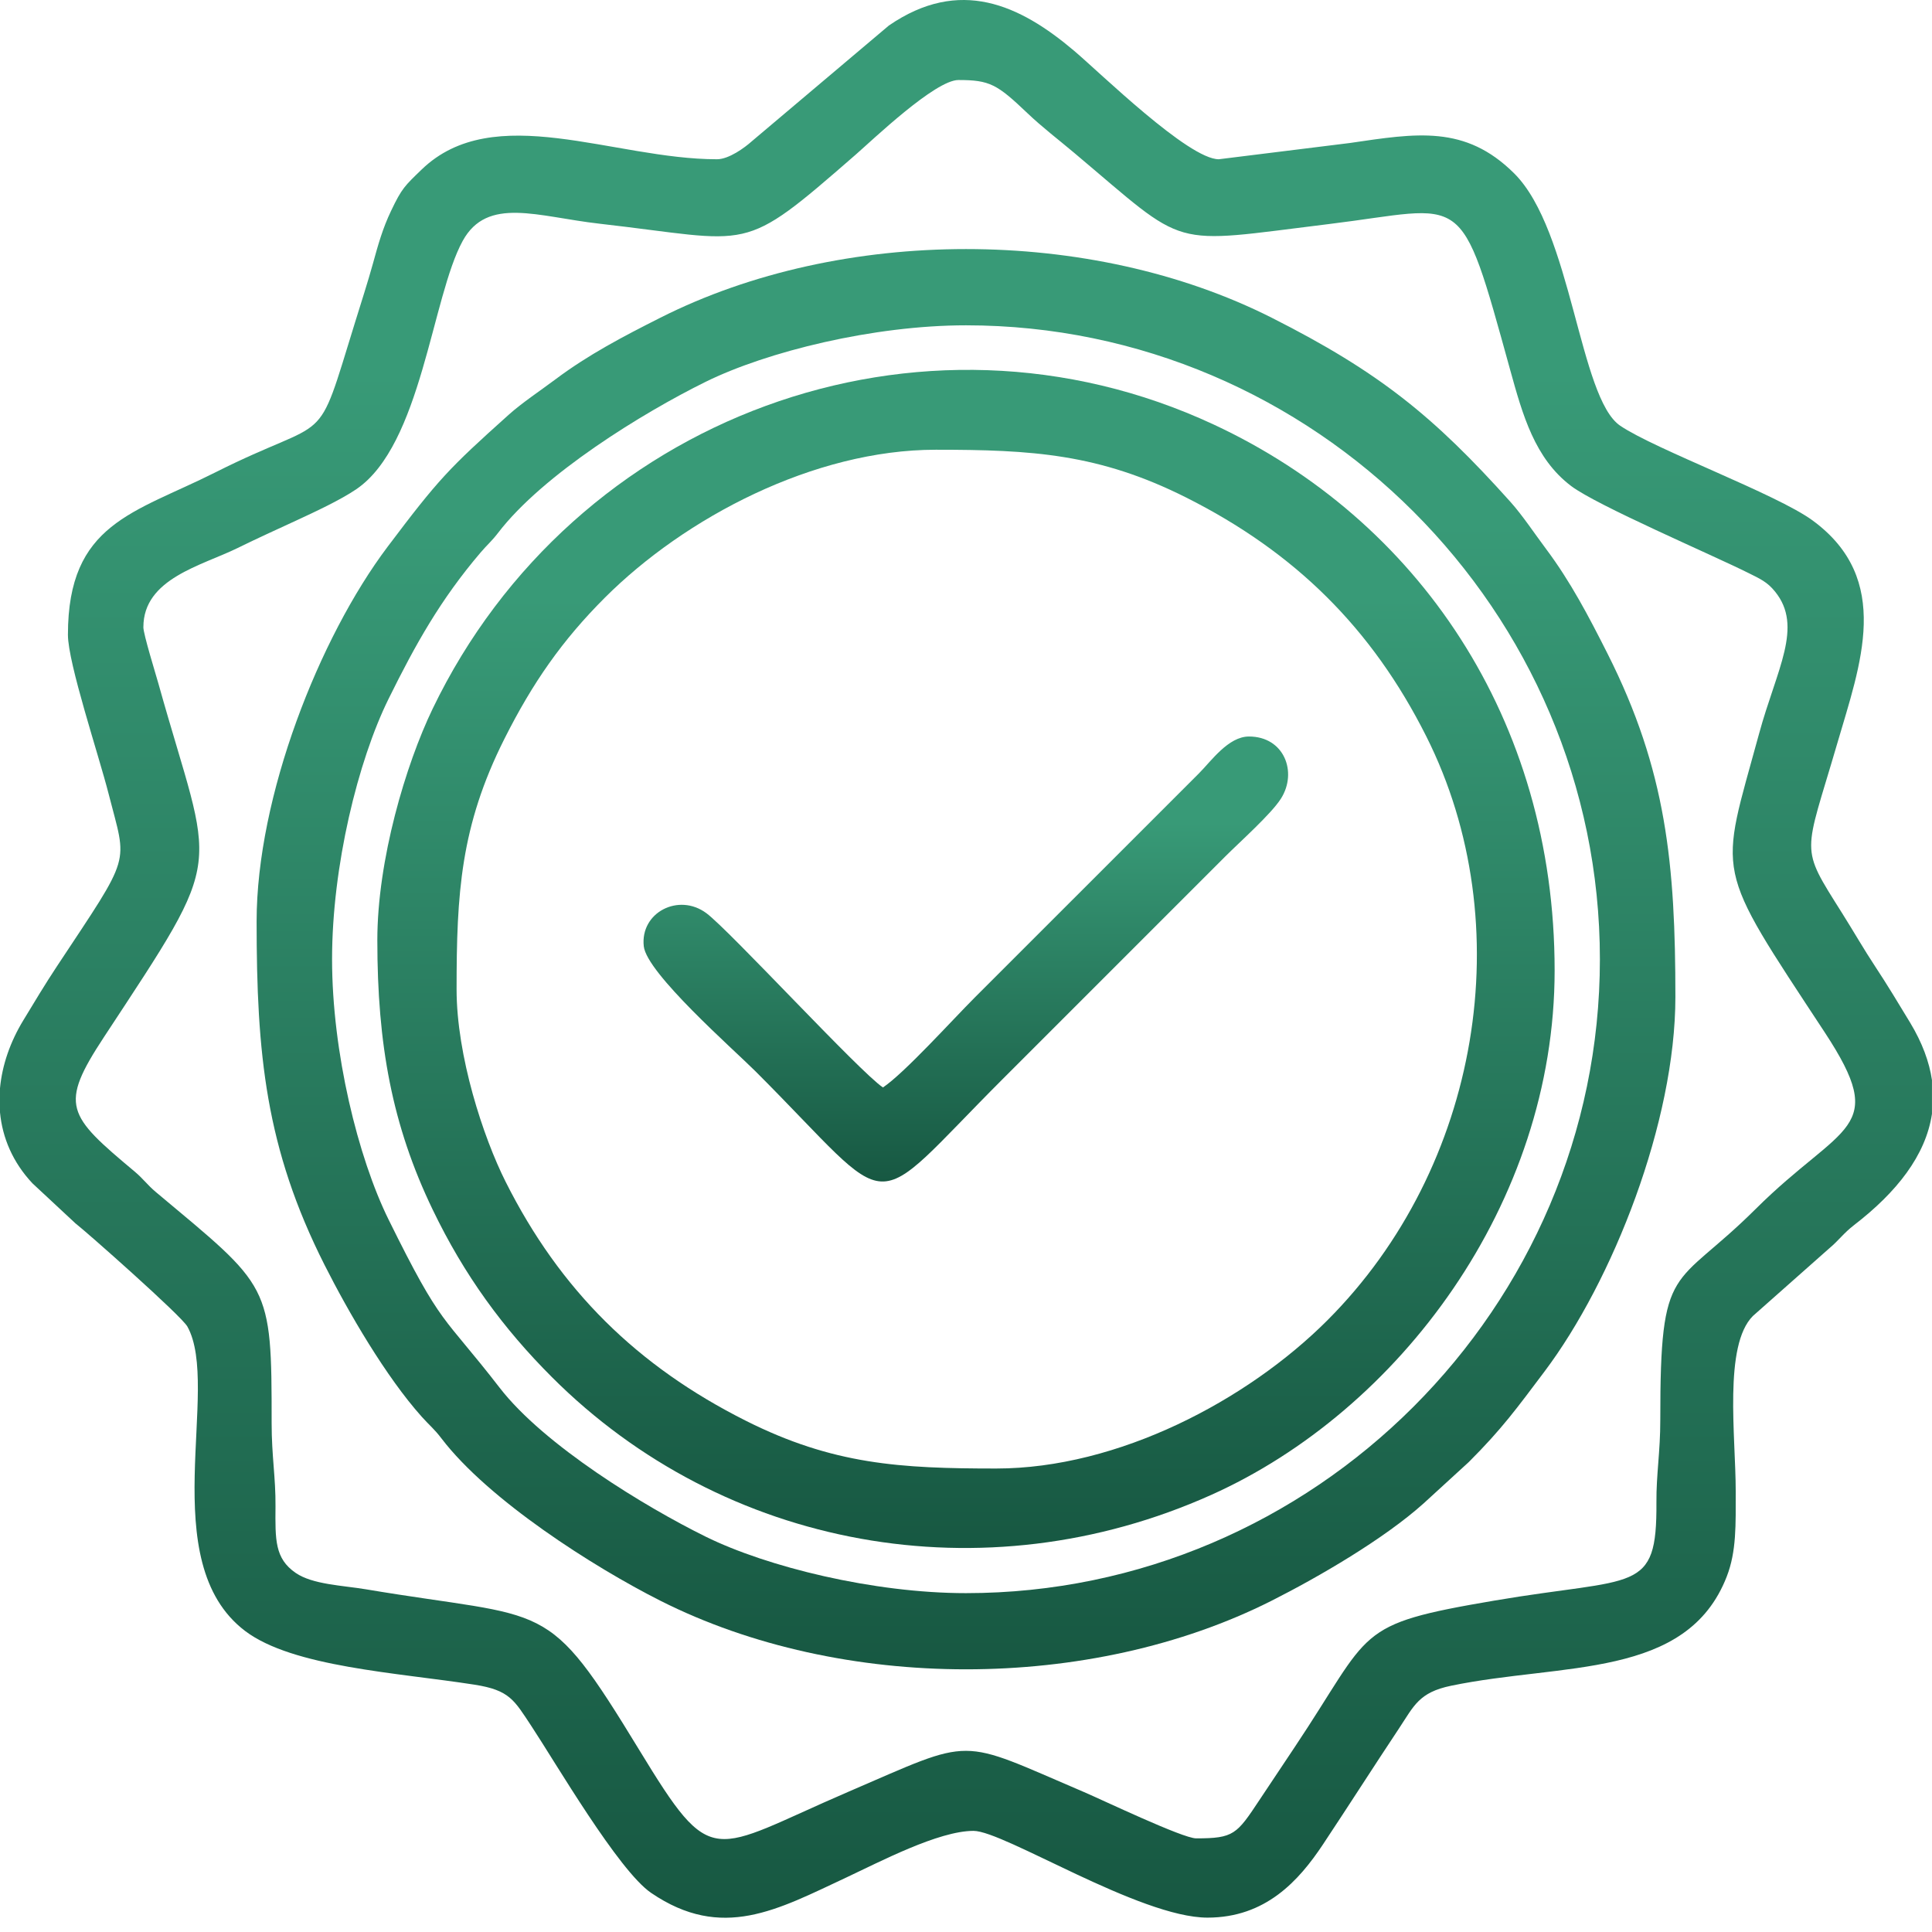 <svg width="107" height="107" viewBox="0 0 107 107" fill="none" xmlns="http://www.w3.org/2000/svg">
<path fill-rule="evenodd" clip-rule="evenodd" d="M7.941 34.731C7.941 32.041 11.165 31.332 13.168 30.347C14.29 29.794 15.215 29.381 16.44 28.813C17.456 28.342 18.856 27.691 19.735 27.093C23.344 24.636 23.917 16.453 25.626 13.341C26.991 10.856 29.77 12.001 33.208 12.39C41.781 13.363 40.951 14.175 47.39 8.565C48.332 7.744 51.792 4.432 53.08 4.432C54.817 4.432 55.221 4.667 56.894 6.26C57.73 7.057 58.592 7.707 59.493 8.466C65.904 13.855 64.578 13.512 73.597 12.409C81.266 11.474 80.808 10.253 83.635 20.476C84.328 22.983 85 25.394 87.016 26.918C88.449 28 94.741 30.691 96.829 31.732C97.471 32.052 97.873 32.225 98.307 32.763C99.889 34.712 98.393 37.072 97.425 40.626C95.23 48.695 94.836 47.709 101.06 57.176C104.666 62.667 102.056 62.159 97.226 66.965C92.693 71.473 91.945 69.763 91.952 78.617C91.954 80.436 91.727 81.624 91.738 83.208C91.772 88.314 90.61 87.31 82.757 88.647C74.902 89.983 76.058 90.249 71.68 96.798C71.034 97.766 70.425 98.676 69.757 99.683C68.491 101.595 68.333 101.814 66.246 101.814C65.503 101.814 61.051 99.683 60.033 99.249C52.954 96.225 54.061 96.189 46.958 99.246C39.311 102.54 39.501 103.642 35.404 96.919C30.194 88.373 30.501 89.741 20.269 88.021C18.981 87.805 17.313 87.759 16.373 87.111C15.215 86.311 15.243 85.283 15.258 83.42C15.271 81.841 15.044 80.643 15.044 78.826C15.048 71.038 14.968 71.326 8.628 66.016C8.159 65.623 7.928 65.278 7.459 64.886C3.719 61.755 3.256 61.239 5.765 57.425C12.669 46.923 11.794 48.663 8.775 37.865C8.633 37.352 7.939 35.125 7.939 34.729L7.941 34.731ZM106.998 59.826V61.69C106.652 64.005 105.027 66.04 102.698 67.838C102.084 68.311 101.857 68.681 101.293 69.152L97.082 72.882C95.448 74.515 96.129 79.554 96.129 82.588C96.129 84.455 96.176 85.916 95.632 87.316C93.419 93.006 86.543 92.081 80.363 93.362C78.587 93.73 78.314 94.469 77.489 95.713C76.035 97.902 74.734 99.944 73.269 102.151C71.931 104.165 70.092 106.204 66.873 106.204C63.121 106.204 55.595 101.399 53.916 101.399C51.975 101.399 48.725 103.114 46.88 103.977C43.066 105.759 39.993 107.514 36.061 104.834C34.254 103.603 30.764 97.615 29.425 95.588C28.478 94.16 28.232 93.606 26.276 93.302C21.998 92.634 16.22 92.329 13.577 90.329C8.51 86.489 12.259 76.838 10.377 73.467C10.042 72.869 4.756 68.195 4.179 67.754L1.798 65.537C0.707 64.374 0.134 63.017 0 61.608V60.269C0.119 58.985 0.568 57.697 1.292 56.507C1.912 55.482 2.502 54.501 3.135 53.544C7.353 47.165 7.038 47.988 6.018 43.976C5.473 41.832 3.762 36.73 3.762 35.155C3.762 28.973 7.431 28.424 11.913 26.168C18.43 22.888 17.425 25.096 19.67 17.833C19.984 16.818 20.379 15.592 20.645 14.629C20.952 13.516 21.192 12.656 21.661 11.673C22.257 10.421 22.423 10.287 23.35 9.391C27.348 5.527 33.973 8.82 39.708 8.82C40.363 8.82 41.234 8.187 41.638 7.824L49.229 1.413C53.153 -1.28 56.477 0.261 59.498 2.822C60.932 4.036 65.818 8.82 67.501 8.82L74.751 7.921C78.433 7.383 81.139 6.899 83.857 9.6C87.055 12.777 87.461 22.043 89.733 23.579C91.673 24.893 98.387 27.363 100.377 28.817C104.848 32.086 103.028 36.804 101.749 41.188C99.921 47.457 99.642 46.793 102.024 50.577C102.67 51.603 103.223 52.574 103.865 53.544C104.524 54.542 105.142 55.569 105.788 56.636C106.462 57.751 106.851 58.814 107 59.83L106.998 59.826Z" fill="url(#paint0_linear_42_364)"/>
<path fill-rule="evenodd" clip-rule="evenodd" d="M18.391 53.123C18.391 47.969 19.826 42.137 21.522 38.701C23.031 35.644 24.409 33.195 26.602 30.617C27.007 30.142 27.212 29.997 27.586 29.511C30.069 26.268 35.598 22.864 39.077 21.148C42.487 19.467 48.384 18.017 53.499 18.017C72.785 18.017 88.607 33.839 88.607 53.125C88.607 72.407 72.778 88.233 53.499 88.233C48.384 88.233 42.485 86.783 39.077 85.102C35.73 83.451 30.142 80.052 27.674 76.86C24.476 72.726 24.504 73.591 21.522 67.547C19.826 64.109 18.391 58.277 18.391 53.125V53.123ZM14.212 51.033C14.212 58.37 14.705 63.577 17.972 70.051C19.307 72.696 21.38 76.255 23.355 78.461C23.808 78.967 24.04 79.125 24.45 79.665C27.058 83.081 32.873 86.785 36.571 88.652C46.608 93.719 60.39 93.719 70.427 88.652C73.055 87.325 76.648 85.231 78.837 83.269L81.346 80.972C83.194 79.125 84.004 77.997 85.534 75.966C89.324 70.935 92.788 62.136 92.788 55.215C92.788 47.879 92.295 42.671 89.028 36.197C87.989 34.138 86.984 32.217 85.627 30.404C84.987 29.55 84.328 28.549 83.645 27.787C79.406 23.059 76.389 20.606 70.429 17.596C60.388 12.527 46.612 12.527 36.573 17.596C34.513 18.635 32.592 19.64 30.779 20.997C29.926 21.637 28.925 22.296 28.163 22.979C24.846 25.954 24.293 26.531 21.466 30.282C17.676 35.313 14.212 44.112 14.212 51.033Z" fill="url(#paint1_linear_42_364)"/>
<path fill-rule="evenodd" clip-rule="evenodd" d="M25.287 54.793C25.287 49.481 25.503 45.763 27.931 40.929C29.502 37.802 31.147 35.453 33.489 33.111C37.928 28.672 45.072 24.908 51.826 24.908C57.138 24.908 60.857 25.124 65.691 27.553C71.707 30.576 75.981 34.785 78.995 40.788C84.222 51.197 81.981 64.655 73.509 73.128C69.07 77.566 61.926 81.331 55.171 81.331C49.86 81.331 46.141 81.115 41.307 78.686C35.291 75.663 31.017 71.453 28.003 65.45C26.76 62.978 25.287 58.481 25.287 54.791V54.793ZM20.898 52.077C20.898 57.848 21.712 62.317 23.96 66.987C25.714 70.634 27.869 73.571 30.563 76.266C40.076 85.784 54.486 88.44 67.08 82.793C77.461 78.139 86.1 66.669 86.1 53.747C86.1 39.797 78.489 28.763 67.223 23.514C50.968 15.94 31.75 23.073 23.96 39.256C22.473 42.344 20.898 47.619 20.898 52.077Z" fill="url(#paint2_linear_42_364)"/>
<path fill-rule="evenodd" clip-rule="evenodd" d="M48.901 60.227C47.6 59.356 40.411 51.532 39.118 50.572C37.584 49.434 35.449 50.538 35.654 52.407C35.819 53.902 40.601 58.094 41.848 59.339C49.845 67.336 47.837 67.455 55.537 59.756L67.867 47.426C68.66 46.633 70.408 45.077 70.944 44.228C71.873 42.761 71.119 40.79 69.172 40.79C68.027 40.79 67.076 42.156 66.404 42.828L53.97 55.261C52.749 56.482 50.096 59.425 48.903 60.225L48.901 60.227Z" fill="url(#paint3_linear_42_364)"/>
<defs>
<linearGradient id="paint0_linear_42_364" x1="53.5" y1="0" x2="53.5" y2="106.211" gradientUnits="userSpaceOnUse">
<stop offset="0.193" stop-color="#389A77"/>
<stop offset="1" stop-color="#175842"/>
</linearGradient>
<linearGradient id="paint1_linear_42_364" x1="53.5" y1="13.794" x2="53.5" y2="92.453" gradientUnits="userSpaceOnUse">
<stop offset="0.193" stop-color="#389A77"/>
<stop offset="1" stop-color="#175842"/>
</linearGradient>
<linearGradient id="paint2_linear_42_364" x1="53.499" y1="20.484" x2="53.499" y2="85.733" gradientUnits="userSpaceOnUse">
<stop offset="0.193" stop-color="#389A77"/>
<stop offset="1" stop-color="#175842"/>
</linearGradient>
<linearGradient id="paint3_linear_42_364" x1="53.49" y1="40.79" x2="53.49" y2="65.435" gradientUnits="userSpaceOnUse">
<stop offset="0.193" stop-color="#389A77"/>
<stop offset="1" stop-color="#175842"/>
</linearGradient>
</defs>
</svg>
